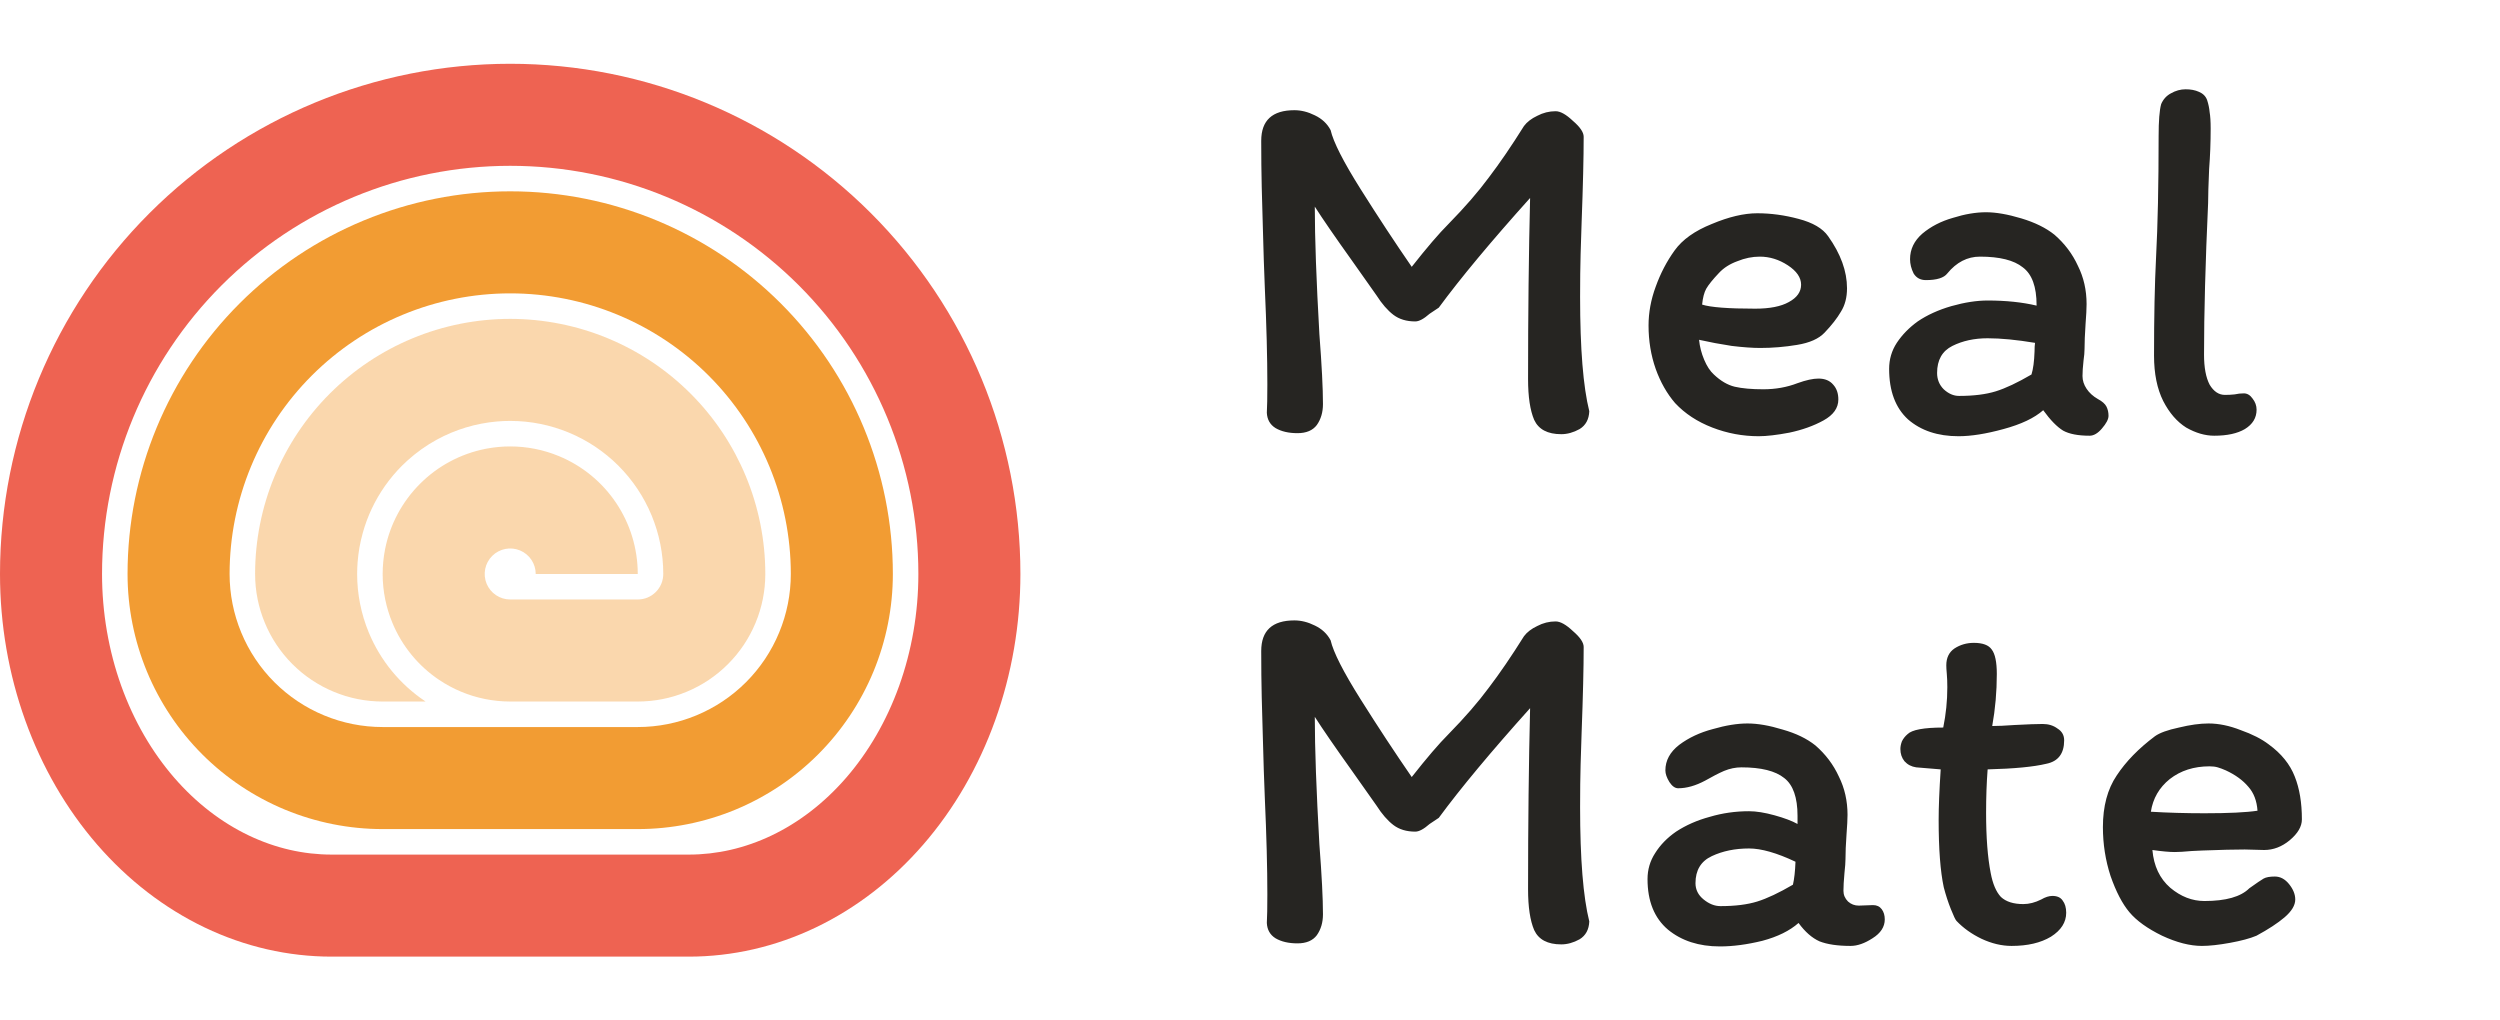 <svg width="98" height="40" viewBox="0 0 98 40" fill="none" xmlns="http://www.w3.org/2000/svg">
<g clip-path="url(#clip0_6_23)">
<path fill-rule="evenodd" clip-rule="evenodd" d="M25 32.5C26.313 32.5 27.614 32.241 28.827 31.739C30.04 31.236 31.142 30.5 32.071 29.571C33 28.642 33.736 27.54 34.239 26.327C34.741 25.114 35 23.813 35 22.5C35 18.522 33.42 14.706 30.607 11.893C27.794 9.08 23.978 7.5 20 7.5C16.022 7.5 12.206 9.08 9.393 11.893C6.58 14.706 5 18.522 5 22.5C5 23.813 5.259 25.114 5.761 26.327C6.264 27.54 7 28.642 7.929 29.571C8.858 30.5 9.96 31.236 11.173 31.739C12.386 32.241 13.687 32.5 15 32.5H25ZM20 11.5C17.083 11.5 14.285 12.659 12.222 14.722C10.159 16.785 9 19.583 9 22.5C9 23.288 9.155 24.068 9.457 24.796C9.758 25.524 10.2 26.186 10.757 26.743C11.315 27.3 11.976 27.742 12.704 28.043C13.432 28.345 14.212 28.5 15 28.5H25C25.788 28.5 26.568 28.345 27.296 28.043C28.024 27.742 28.686 27.3 29.243 26.743C29.8 26.186 30.242 25.524 30.543 24.796C30.845 24.068 31 23.288 31 22.5C31 19.583 29.841 16.785 27.778 14.722C25.715 12.659 22.917 11.5 20 11.5Z" fill="#F29C33"/>
<path fill-rule="evenodd" clip-rule="evenodd" d="M13 37.5C11.293 37.5 9.602 37.112 8.025 36.358C6.448 35.604 5.015 34.499 3.808 33.107C2.6 31.714 1.643 30.06 0.99 28.24C0.336 26.42 0 24.47 0 22.5C0 17.196 2.107 12.109 5.858 8.358C9.609 4.607 14.696 2.5 20 2.5C25.304 2.5 30.391 4.607 34.142 8.358C37.893 12.109 40 17.196 40 22.5C40 24.47 39.664 26.42 39.01 28.24C38.357 30.06 37.4 31.714 36.192 33.107C34.985 34.499 33.552 35.604 31.975 36.358C30.398 37.112 28.707 37.5 27 37.5H13ZM8.686 11.186C11.687 8.186 15.757 6.5 20 6.5C24.244 6.5 28.313 8.186 31.314 11.186C34.314 14.187 36 18.256 36 22.5C36 24.018 35.74 25.511 35.246 26.889C34.751 28.267 34.038 29.485 33.17 30.487C32.303 31.487 31.305 32.245 30.25 32.749C29.198 33.252 28.096 33.5 27 33.5H13C11.904 33.5 10.802 33.252 9.75 32.749C8.695 32.245 7.697 31.487 6.83 30.487C5.962 29.485 5.249 28.267 4.754 26.889C4.26 25.511 4 24.018 4 22.5C4 18.256 5.686 14.187 8.686 11.186Z" fill="#EE6352"/>
<path opacity="0.4" d="M25 27.5H19.996C19.66 27.5 19.326 27.465 19 27.399C18.368 27.27 17.764 27.019 17.222 26.657C16.4 26.108 15.759 25.327 15.381 24.413C15.258 24.117 15.165 23.811 15.101 23.5C14.969 22.852 14.966 22.18 15.096 21.524C15.289 20.555 15.765 19.664 16.465 18.965C17.164 18.265 18.055 17.789 19.024 17.596C19.055 17.59 19.085 17.584 19.116 17.579C19.409 17.526 19.705 17.5 20 17.5C20.654 17.5 21.304 17.628 21.913 17.881C22.827 18.259 23.608 18.9 24.157 19.722C24.707 20.544 25 21.511 25 22.5H21C21 22.302 20.941 22.109 20.831 21.944C20.722 21.78 20.565 21.652 20.383 21.576C20.2 21.5 19.999 21.481 19.805 21.519C19.611 21.558 19.433 21.653 19.293 21.793C19.153 21.933 19.058 22.111 19.019 22.305C18.981 22.499 19 22.7 19.076 22.883C19.152 23.065 19.28 23.222 19.444 23.331C19.609 23.441 19.802 23.5 20 23.5H25C25.131 23.5 25.261 23.474 25.383 23.424C25.504 23.374 25.614 23.3 25.707 23.207C25.8 23.114 25.874 23.004 25.924 22.883C25.974 22.761 26 22.631 26 22.5C26 20.909 25.368 19.383 24.243 18.257C23.117 17.132 21.591 16.5 20 16.5C19.827 16.5 19.656 16.507 19.485 16.522C19.066 16.558 18.654 16.638 18.255 16.759C17.863 16.878 17.484 17.038 17.124 17.234C16.712 17.459 16.326 17.733 15.973 18.052C15.9 18.119 15.828 18.187 15.757 18.257C15.265 18.75 14.867 19.319 14.575 19.936C14.429 20.245 14.31 20.566 14.219 20.896C14.114 21.272 14.046 21.66 14.017 22.054C14.006 22.202 14 22.351 14 22.5C14 23.284 14.154 24.065 14.457 24.796C14.911 25.892 15.68 26.829 16.667 27.489C16.672 27.493 16.678 27.496 16.683 27.5H15C14.343 27.5 13.693 27.371 13.087 27.119C12.48 26.868 11.929 26.5 11.464 26.035C11 25.571 10.632 25.02 10.381 24.413C10.129 23.807 10 23.157 10 22.5C10 19.848 11.054 17.304 12.929 15.429C14.804 13.554 17.348 12.5 20 12.5C22.652 12.5 25.196 13.554 27.071 15.429C28.946 17.304 30 19.848 30 22.5C30 23.157 29.871 23.807 29.619 24.413C29.368 25.02 29 25.571 28.535 26.035C28.071 26.5 27.52 26.868 26.913 27.119C26.307 27.371 25.657 27.5 25 27.5Z" fill="#F29C33"/>
</g>
<path d="M60.98 4.36C61.167 4.36 61.393 4.487 61.66 4.74C61.94 4.98 62.08 5.187 62.08 5.36C62.08 6.173 62.053 7.287 62 8.7C61.987 9.047 61.973 9.467 61.96 9.96C61.947 10.44 61.94 11 61.94 11.64C61.94 13.667 62.06 15.16 62.3 16.12C62.287 16.44 62.16 16.673 61.92 16.82C61.68 16.953 61.44 17.02 61.2 17.02C60.667 17.02 60.313 16.833 60.14 16.46C59.98 16.087 59.9 15.553 59.9 14.86C59.9 12.287 59.927 9.92 59.98 7.76C58.447 9.467 57.253 10.9 56.4 12.06C56.4 12.06 56.28 12.14 56.04 12.3C55.813 12.5 55.627 12.6 55.48 12.6C55.133 12.6 54.847 12.513 54.62 12.34C54.393 12.167 54.173 11.913 53.96 11.58L53 10.22C52.333 9.287 51.847 8.58 51.54 8.1C51.54 9.327 51.6 10.993 51.72 13.1C51.813 14.313 51.86 15.227 51.86 15.84C51.86 16.16 51.78 16.433 51.62 16.66C51.46 16.873 51.207 16.98 50.86 16.98C50.513 16.98 50.227 16.913 50 16.78C49.787 16.647 49.673 16.447 49.66 16.18C49.673 15.953 49.68 15.58 49.68 15.06C49.68 14.02 49.647 12.753 49.58 11.26L49.54 10.18L49.5 8.78C49.487 8.367 49.473 7.887 49.46 7.34C49.447 6.78 49.44 6.173 49.44 5.52C49.44 4.72 49.873 4.32 50.74 4.32C51.007 4.32 51.273 4.387 51.54 4.52C51.82 4.653 52.027 4.847 52.16 5.1C52.267 5.567 52.66 6.34 53.34 7.42C54.02 8.5 54.687 9.513 55.34 10.46C55.927 9.713 56.407 9.153 56.78 8.78C57.42 8.127 57.947 7.52 58.36 6.96C58.787 6.4 59.247 5.727 59.74 4.94C59.86 4.78 60.033 4.647 60.26 4.54C60.487 4.42 60.727 4.36 60.98 4.36ZM64.623 12.76C64.623 12.253 64.716 11.747 64.903 11.24C65.089 10.72 65.336 10.247 65.643 9.82C65.949 9.393 66.436 9.047 67.103 8.78C67.769 8.5 68.363 8.36 68.883 8.36C69.416 8.36 69.956 8.433 70.503 8.58C71.063 8.727 71.449 8.953 71.663 9.26C72.156 9.953 72.403 10.633 72.403 11.3C72.403 11.66 72.323 11.967 72.163 12.22C72.016 12.473 71.803 12.747 71.523 13.04C71.296 13.28 70.936 13.44 70.443 13.52C69.963 13.6 69.483 13.64 69.003 13.64C68.696 13.64 68.323 13.613 67.883 13.56C67.443 13.493 67.016 13.413 66.603 13.32C66.629 13.587 66.696 13.847 66.803 14.1C66.909 14.353 67.036 14.547 67.183 14.68C67.449 14.933 67.723 15.093 68.003 15.16C68.296 15.227 68.669 15.26 69.123 15.26C69.603 15.26 70.049 15.18 70.463 15.02C70.796 14.9 71.069 14.84 71.283 14.84C71.536 14.84 71.729 14.92 71.863 15.08C71.996 15.227 72.063 15.42 72.063 15.66C72.063 15.993 71.869 16.267 71.483 16.48C71.096 16.693 70.649 16.853 70.143 16.96C69.649 17.053 69.249 17.1 68.943 17.1C68.316 17.1 67.709 16.987 67.123 16.76C66.536 16.533 66.049 16.213 65.663 15.8C65.343 15.427 65.089 14.98 64.903 14.46C64.716 13.927 64.623 13.36 64.623 12.76ZM68.983 10.06C68.689 10.06 68.396 10.12 68.103 10.24C67.809 10.347 67.569 10.5 67.383 10.7C67.143 10.953 66.976 11.16 66.883 11.32C66.803 11.467 66.749 11.673 66.723 11.94C67.056 12.047 67.749 12.1 68.803 12.1C69.376 12.1 69.816 12.013 70.123 11.84C70.443 11.667 70.603 11.44 70.603 11.16C70.603 10.88 70.429 10.627 70.083 10.4C69.736 10.173 69.369 10.06 68.983 10.06ZM81.914 17.08C81.461 17.08 81.114 17.013 80.874 16.88C80.634 16.733 80.374 16.467 80.094 16.08C79.747 16.387 79.227 16.633 78.534 16.82C77.854 17.007 77.267 17.1 76.774 17.1C75.961 17.1 75.301 16.88 74.794 16.44C74.301 15.987 74.054 15.327 74.054 14.46C74.054 14.087 74.154 13.747 74.354 13.44C74.567 13.12 74.841 12.84 75.174 12.6C75.547 12.347 75.987 12.147 76.494 12C77.014 11.853 77.487 11.78 77.914 11.78C78.634 11.78 79.274 11.847 79.834 11.98V11.96C79.834 11.24 79.654 10.747 79.294 10.48C78.947 10.2 78.387 10.06 77.614 10.06C77.121 10.06 76.694 10.28 76.334 10.72C76.201 10.893 75.921 10.98 75.494 10.98C75.281 10.98 75.121 10.893 75.014 10.72C74.921 10.533 74.874 10.347 74.874 10.16C74.874 9.773 75.034 9.44 75.354 9.16C75.687 8.88 76.087 8.673 76.554 8.54C77.021 8.393 77.454 8.32 77.854 8.32C78.241 8.32 78.701 8.4 79.234 8.56C79.767 8.72 80.201 8.933 80.534 9.2C80.934 9.547 81.241 9.953 81.454 10.42C81.681 10.873 81.794 11.373 81.794 11.92C81.794 12.093 81.781 12.353 81.754 12.7C81.727 13.1 81.714 13.427 81.714 13.68C81.714 13.8 81.701 13.953 81.674 14.14C81.647 14.38 81.634 14.58 81.634 14.74C81.634 14.913 81.687 15.08 81.794 15.24C81.901 15.4 82.047 15.533 82.234 15.64C82.407 15.733 82.521 15.833 82.574 15.94C82.627 16.047 82.654 16.167 82.654 16.3C82.654 16.433 82.567 16.6 82.394 16.8C82.234 16.987 82.074 17.08 81.914 17.08ZM77.914 13.26C77.394 13.26 76.934 13.36 76.534 13.56C76.134 13.76 75.934 14.113 75.934 14.62C75.934 14.873 76.021 15.087 76.194 15.26C76.381 15.433 76.581 15.52 76.794 15.52C77.367 15.52 77.847 15.46 78.234 15.34C78.621 15.22 79.087 15 79.634 14.68C79.701 14.467 79.741 14.167 79.754 13.78C79.754 13.633 79.761 13.52 79.774 13.44C79.054 13.32 78.434 13.26 77.914 13.26ZM86.398 13.9C86.398 14.407 86.471 14.8 86.618 15.08C86.778 15.347 86.978 15.48 87.218 15.48C87.351 15.48 87.478 15.473 87.598 15.46C87.718 15.433 87.838 15.42 87.958 15.42C88.091 15.42 88.204 15.487 88.298 15.62C88.404 15.753 88.458 15.9 88.458 16.06C88.458 16.38 88.304 16.633 87.998 16.82C87.704 16.993 87.304 17.08 86.798 17.08C86.438 17.08 86.071 16.973 85.698 16.76C85.338 16.533 85.038 16.187 84.798 15.72C84.558 15.24 84.438 14.647 84.438 13.94C84.438 12.42 84.464 11.133 84.518 10.08C84.584 8.827 84.618 7.247 84.618 5.34C84.618 4.74 84.651 4.32 84.718 4.08C84.798 3.893 84.924 3.753 85.098 3.66C85.284 3.553 85.478 3.5 85.678 3.5C85.878 3.5 86.051 3.533 86.198 3.6C86.358 3.667 86.464 3.773 86.518 3.92C86.571 4.08 86.604 4.24 86.618 4.4C86.644 4.547 86.658 4.76 86.658 5.04C86.658 5.587 86.638 6.113 86.598 6.62C86.571 7.233 86.558 7.68 86.558 7.96C86.451 10.307 86.398 12.287 86.398 13.9ZM60.98 24.36C61.167 24.36 61.393 24.487 61.66 24.74C61.94 24.98 62.08 25.187 62.08 25.36C62.08 26.173 62.053 27.287 62 28.7C61.987 29.047 61.973 29.467 61.96 29.96C61.947 30.44 61.94 31 61.94 31.64C61.94 33.667 62.06 35.16 62.3 36.12C62.287 36.44 62.16 36.673 61.92 36.82C61.68 36.953 61.44 37.02 61.2 37.02C60.667 37.02 60.313 36.833 60.14 36.46C59.98 36.087 59.9 35.553 59.9 34.86C59.9 32.287 59.927 29.92 59.98 27.76C58.447 29.467 57.253 30.9 56.4 32.06C56.4 32.06 56.28 32.14 56.04 32.3C55.813 32.5 55.627 32.6 55.48 32.6C55.133 32.6 54.847 32.513 54.62 32.34C54.393 32.167 54.173 31.913 53.96 31.58L53 30.22C52.333 29.287 51.847 28.58 51.54 28.1C51.54 29.327 51.6 30.993 51.72 33.1C51.813 34.313 51.86 35.227 51.86 35.84C51.86 36.16 51.78 36.433 51.62 36.66C51.46 36.873 51.207 36.98 50.86 36.98C50.513 36.98 50.227 36.913 50 36.78C49.787 36.647 49.673 36.447 49.66 36.18C49.673 35.953 49.68 35.58 49.68 35.06C49.68 34.02 49.647 32.753 49.58 31.26L49.54 30.18L49.5 28.78C49.487 28.367 49.473 27.887 49.46 27.34C49.447 26.78 49.44 26.173 49.44 25.52C49.44 24.72 49.873 24.32 50.74 24.32C51.007 24.32 51.273 24.387 51.54 24.52C51.82 24.653 52.027 24.847 52.16 25.1C52.267 25.567 52.66 26.34 53.34 27.42C54.02 28.5 54.687 29.513 55.34 30.46C55.927 29.713 56.407 29.153 56.78 28.78C57.42 28.127 57.947 27.52 58.36 26.96C58.787 26.4 59.247 25.727 59.74 24.94C59.86 24.78 60.033 24.647 60.26 24.54C60.487 24.42 60.727 24.36 60.98 24.36ZM73.883 36.04C73.883 36.333 73.723 36.58 73.403 36.78C73.096 36.98 72.809 37.08 72.543 37.08C72.036 37.08 71.629 37.02 71.323 36.9C71.029 36.767 70.756 36.527 70.503 36.18C70.156 36.487 69.683 36.72 69.083 36.88C68.483 37.027 67.929 37.1 67.423 37.1C66.596 37.1 65.916 36.88 65.383 36.44C64.849 35.987 64.583 35.327 64.583 34.46C64.583 34.087 64.683 33.747 64.883 33.44C65.083 33.12 65.356 32.84 65.703 32.6C66.089 32.347 66.529 32.153 67.023 32.02C67.516 31.873 68.029 31.8 68.563 31.8C68.843 31.8 69.176 31.853 69.563 31.96C69.949 32.067 70.249 32.18 70.463 32.3V31.98C70.463 31.26 70.289 30.767 69.943 30.5C69.596 30.22 69.036 30.08 68.263 30.08C68.036 30.08 67.809 30.127 67.583 30.22C67.369 30.313 67.123 30.44 66.843 30.6C66.469 30.8 66.116 30.9 65.783 30.9C65.663 30.9 65.549 30.82 65.443 30.66C65.336 30.487 65.283 30.333 65.283 30.2C65.283 29.813 65.463 29.48 65.823 29.2C66.196 28.92 66.636 28.713 67.143 28.58C67.649 28.433 68.103 28.36 68.503 28.36C68.903 28.36 69.363 28.44 69.883 28.6C70.403 28.747 70.829 28.953 71.163 29.22C71.563 29.567 71.869 29.973 72.083 30.44C72.309 30.893 72.423 31.393 72.423 31.94C72.423 32.113 72.409 32.373 72.383 32.72C72.356 33.093 72.343 33.413 72.343 33.68C72.343 33.8 72.329 33.98 72.303 34.22C72.276 34.513 72.263 34.747 72.263 34.92C72.263 35.08 72.323 35.22 72.443 35.34C72.563 35.447 72.703 35.5 72.863 35.5L73.423 35.48C73.569 35.48 73.683 35.533 73.763 35.64C73.843 35.747 73.883 35.88 73.883 36.04ZM67.443 35.52C68.016 35.52 68.496 35.46 68.883 35.34C69.269 35.22 69.736 35 70.283 34.68C70.336 34.453 70.369 34.153 70.383 33.78C69.649 33.433 69.043 33.26 68.563 33.26C68.016 33.26 67.529 33.36 67.103 33.56C66.676 33.76 66.463 34.113 66.463 34.62C66.463 34.873 66.569 35.087 66.783 35.26C66.996 35.433 67.216 35.52 67.443 35.52ZM75.115 30.08C74.928 30.053 74.775 29.973 74.655 29.84C74.548 29.707 74.495 29.547 74.495 29.36C74.495 29.267 74.515 29.167 74.555 29.06C74.608 28.953 74.681 28.86 74.775 28.78C74.948 28.607 75.415 28.52 76.175 28.52C76.281 28 76.335 27.473 76.335 26.94C76.335 26.74 76.328 26.567 76.315 26.42C76.301 26.273 76.295 26.16 76.295 26.08C76.295 25.787 76.401 25.567 76.615 25.42C76.841 25.273 77.095 25.2 77.375 25.2C77.721 25.2 77.955 25.287 78.075 25.46C78.208 25.633 78.275 25.953 78.275 26.42C78.275 27.113 78.215 27.793 78.095 28.46C78.308 28.46 78.601 28.447 78.975 28.42C79.481 28.393 79.848 28.38 80.075 28.38C80.301 28.38 80.495 28.44 80.655 28.56C80.828 28.667 80.915 28.82 80.915 29.02C80.915 29.54 80.681 29.847 80.215 29.94C79.721 30.06 78.955 30.133 77.915 30.16C77.875 30.68 77.855 31.247 77.855 31.86C77.855 32.82 77.915 33.607 78.035 34.22C78.115 34.647 78.248 34.96 78.435 35.16C78.635 35.347 78.928 35.44 79.315 35.44C79.541 35.44 79.775 35.38 80.015 35.26C80.175 35.167 80.321 35.12 80.455 35.12C80.641 35.12 80.775 35.18 80.855 35.3C80.948 35.42 80.995 35.58 80.995 35.78C80.995 36.153 80.795 36.467 80.395 36.72C79.995 36.96 79.481 37.08 78.855 37.08C78.468 37.08 78.075 36.987 77.675 36.8C77.288 36.613 76.961 36.38 76.695 36.1C76.655 36.06 76.581 35.907 76.475 35.64C76.368 35.373 76.275 35.087 76.195 34.78C76.061 34.153 75.995 33.273 75.995 32.14C75.995 31.647 76.021 30.987 76.075 30.16L75.115 30.08ZM82.434 32.42C82.434 31.607 82.614 30.933 82.974 30.4C83.334 29.853 83.834 29.34 84.474 28.86C84.661 28.727 84.974 28.613 85.414 28.52C85.854 28.413 86.241 28.36 86.574 28.36C86.974 28.36 87.394 28.447 87.834 28.62C88.288 28.78 88.654 28.967 88.934 29.18C89.428 29.54 89.768 29.96 89.954 30.44C90.141 30.907 90.234 31.467 90.234 32.12C90.234 32.4 90.074 32.673 89.754 32.94C89.448 33.193 89.114 33.32 88.754 33.32L87.994 33.3C87.608 33.3 87.054 33.313 86.334 33.34L85.914 33.36C85.621 33.387 85.401 33.4 85.254 33.4C85.041 33.4 84.748 33.373 84.374 33.32C84.428 33.947 84.661 34.44 85.074 34.8C85.488 35.147 85.934 35.32 86.414 35.32C87.254 35.32 87.841 35.153 88.174 34.82C88.454 34.62 88.641 34.493 88.734 34.44C88.828 34.387 88.974 34.36 89.174 34.36C89.388 34.36 89.574 34.46 89.734 34.66C89.894 34.86 89.974 35.06 89.974 35.26C89.974 35.487 89.834 35.72 89.554 35.96C89.288 36.187 88.921 36.427 88.454 36.68C88.201 36.787 87.854 36.88 87.414 36.96C86.974 37.04 86.608 37.08 86.314 37.08C85.848 37.08 85.328 36.947 84.754 36.68C84.181 36.4 83.754 36.093 83.474 35.76C83.194 35.427 82.948 34.953 82.734 34.34C82.534 33.727 82.434 33.087 82.434 32.42ZM86.414 31.88C87.361 31.88 88.054 31.847 88.494 31.78C88.468 31.393 88.348 31.08 88.134 30.84C87.921 30.587 87.628 30.373 87.254 30.2C87.134 30.147 87.028 30.107 86.934 30.08C86.841 30.053 86.734 30.04 86.614 30.04C86.001 30.04 85.481 30.207 85.054 30.54C84.641 30.873 84.394 31.3 84.314 31.82C84.981 31.86 85.681 31.88 86.414 31.88Z" fill="#262522"/>
<defs>
<clipPath id="clip0_6_23">
<rect width="40" height="35" fill="white" transform="translate(0 2.5)"/>
</clipPath>
</defs>
</svg>

